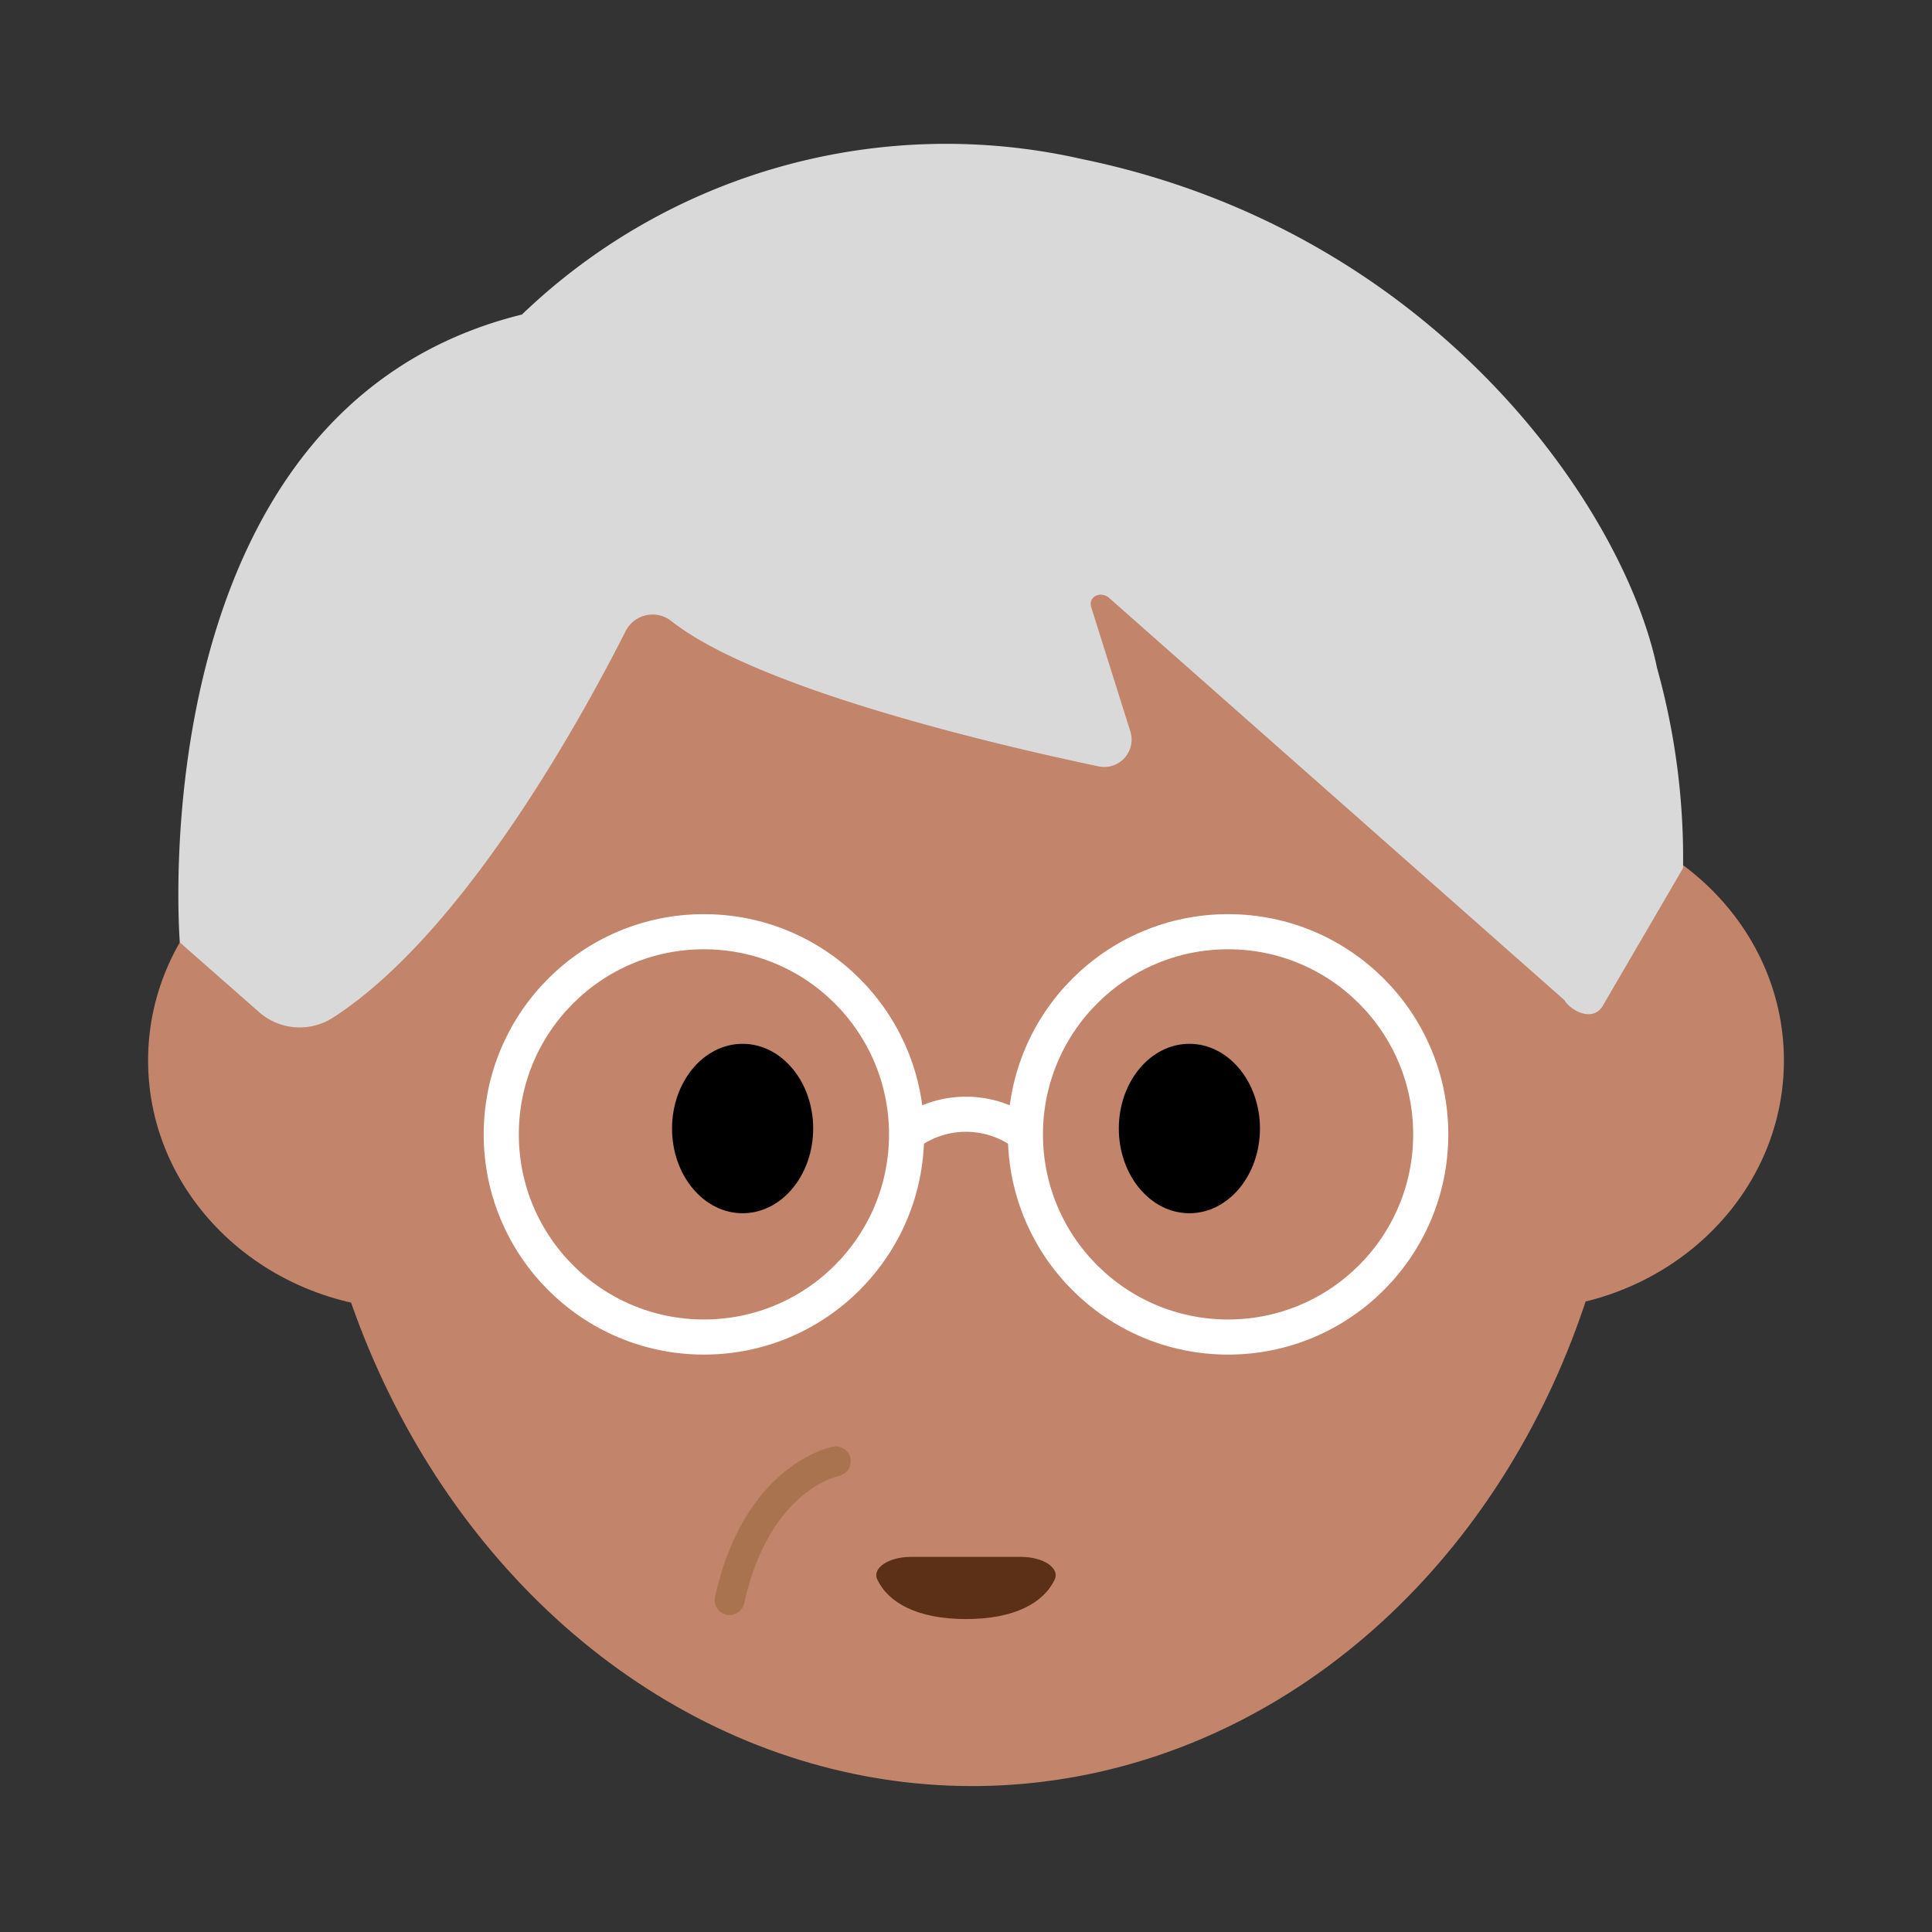 <svg id="Layer_1" data-name="Layer 1" xmlns="http://www.w3.org/2000/svg" viewBox="0 0 40 40"><rect x="0" y="0" width="40" height="40" fill="#333333" stroke="none"/><defs><style>.cls-1{fill:#c3846c;}.cls-2{fill:#5c2f17;}.cls-3{fill:#d9d9d9;}.cls-4,.cls-5,.cls-6{fill:none;}.cls-4{stroke:#aa734f;stroke-linecap:round;stroke-linejoin:round;stroke-width:0.619px;}.cls-5{stroke:#fff;stroke-miterlimit:10;stroke-width:0.727px;}</style></defs><ellipse class="cls-1" cx="20" cy="21.211" rx="13.731" ry="15.791" transform="matrix(0.999, -0.034, 0.034, 0.999, -0.704, 0.687)"/><ellipse class="cls-1" cx="8.563" cy="21.957" rx="5.497" ry="5.156"/><ellipse class="cls-1" cx="31.437" cy="21.957" rx="5.497" ry="5.156"/><path class="cls-2" d="M21.146,32.234c.452,0,.8.23.691.467-.225.48-.828.82-1.837.82s-1.612-.34-1.837-.82c-.111-.237.239-.467.691-.467Z"/><path class="cls-3" d="M22.945,12.363c-.184-.127-.418,0-.351.213l.808,2.566a.566.566,0,0,1-.657.725c-2.092-.44-7.071-1.6-8.854-3.015a.625.625,0,0,0-.94.219c-.929,1.835-3.362,6.253-6.043,7.989a1.274,1.274,0,0,1-1.523-.087L3.723,19.512s-.9-11.029,7.083-13A12.684,12.684,0,0,1,22.4,3.293c7.294,1.5,11.221,7.232,11.907,10.536a14.66,14.66,0,0,1,.539,4.145l-1.665,2.854c-.2.336-.657.106-.79-.12Z"/><ellipse cx="15.375" cy="23.365" rx="1.461" ry="1.754"/><ellipse cx="24.625" cy="23.365" rx="1.461" ry="1.754"/><path class="cls-4" d="M17.305,30.255s-1.63.3-2.2,2.874"/><circle class="cls-5" cx="14.574" cy="23.486" r="4.196"/><circle class="cls-5" cx="25.426" cy="23.486" r="4.196"/><path class="cls-5" d="M18.77,23.486a2.023,2.023,0,0,1,2.46,0"/><rect class="cls-6" width="40" height="40"/></svg>